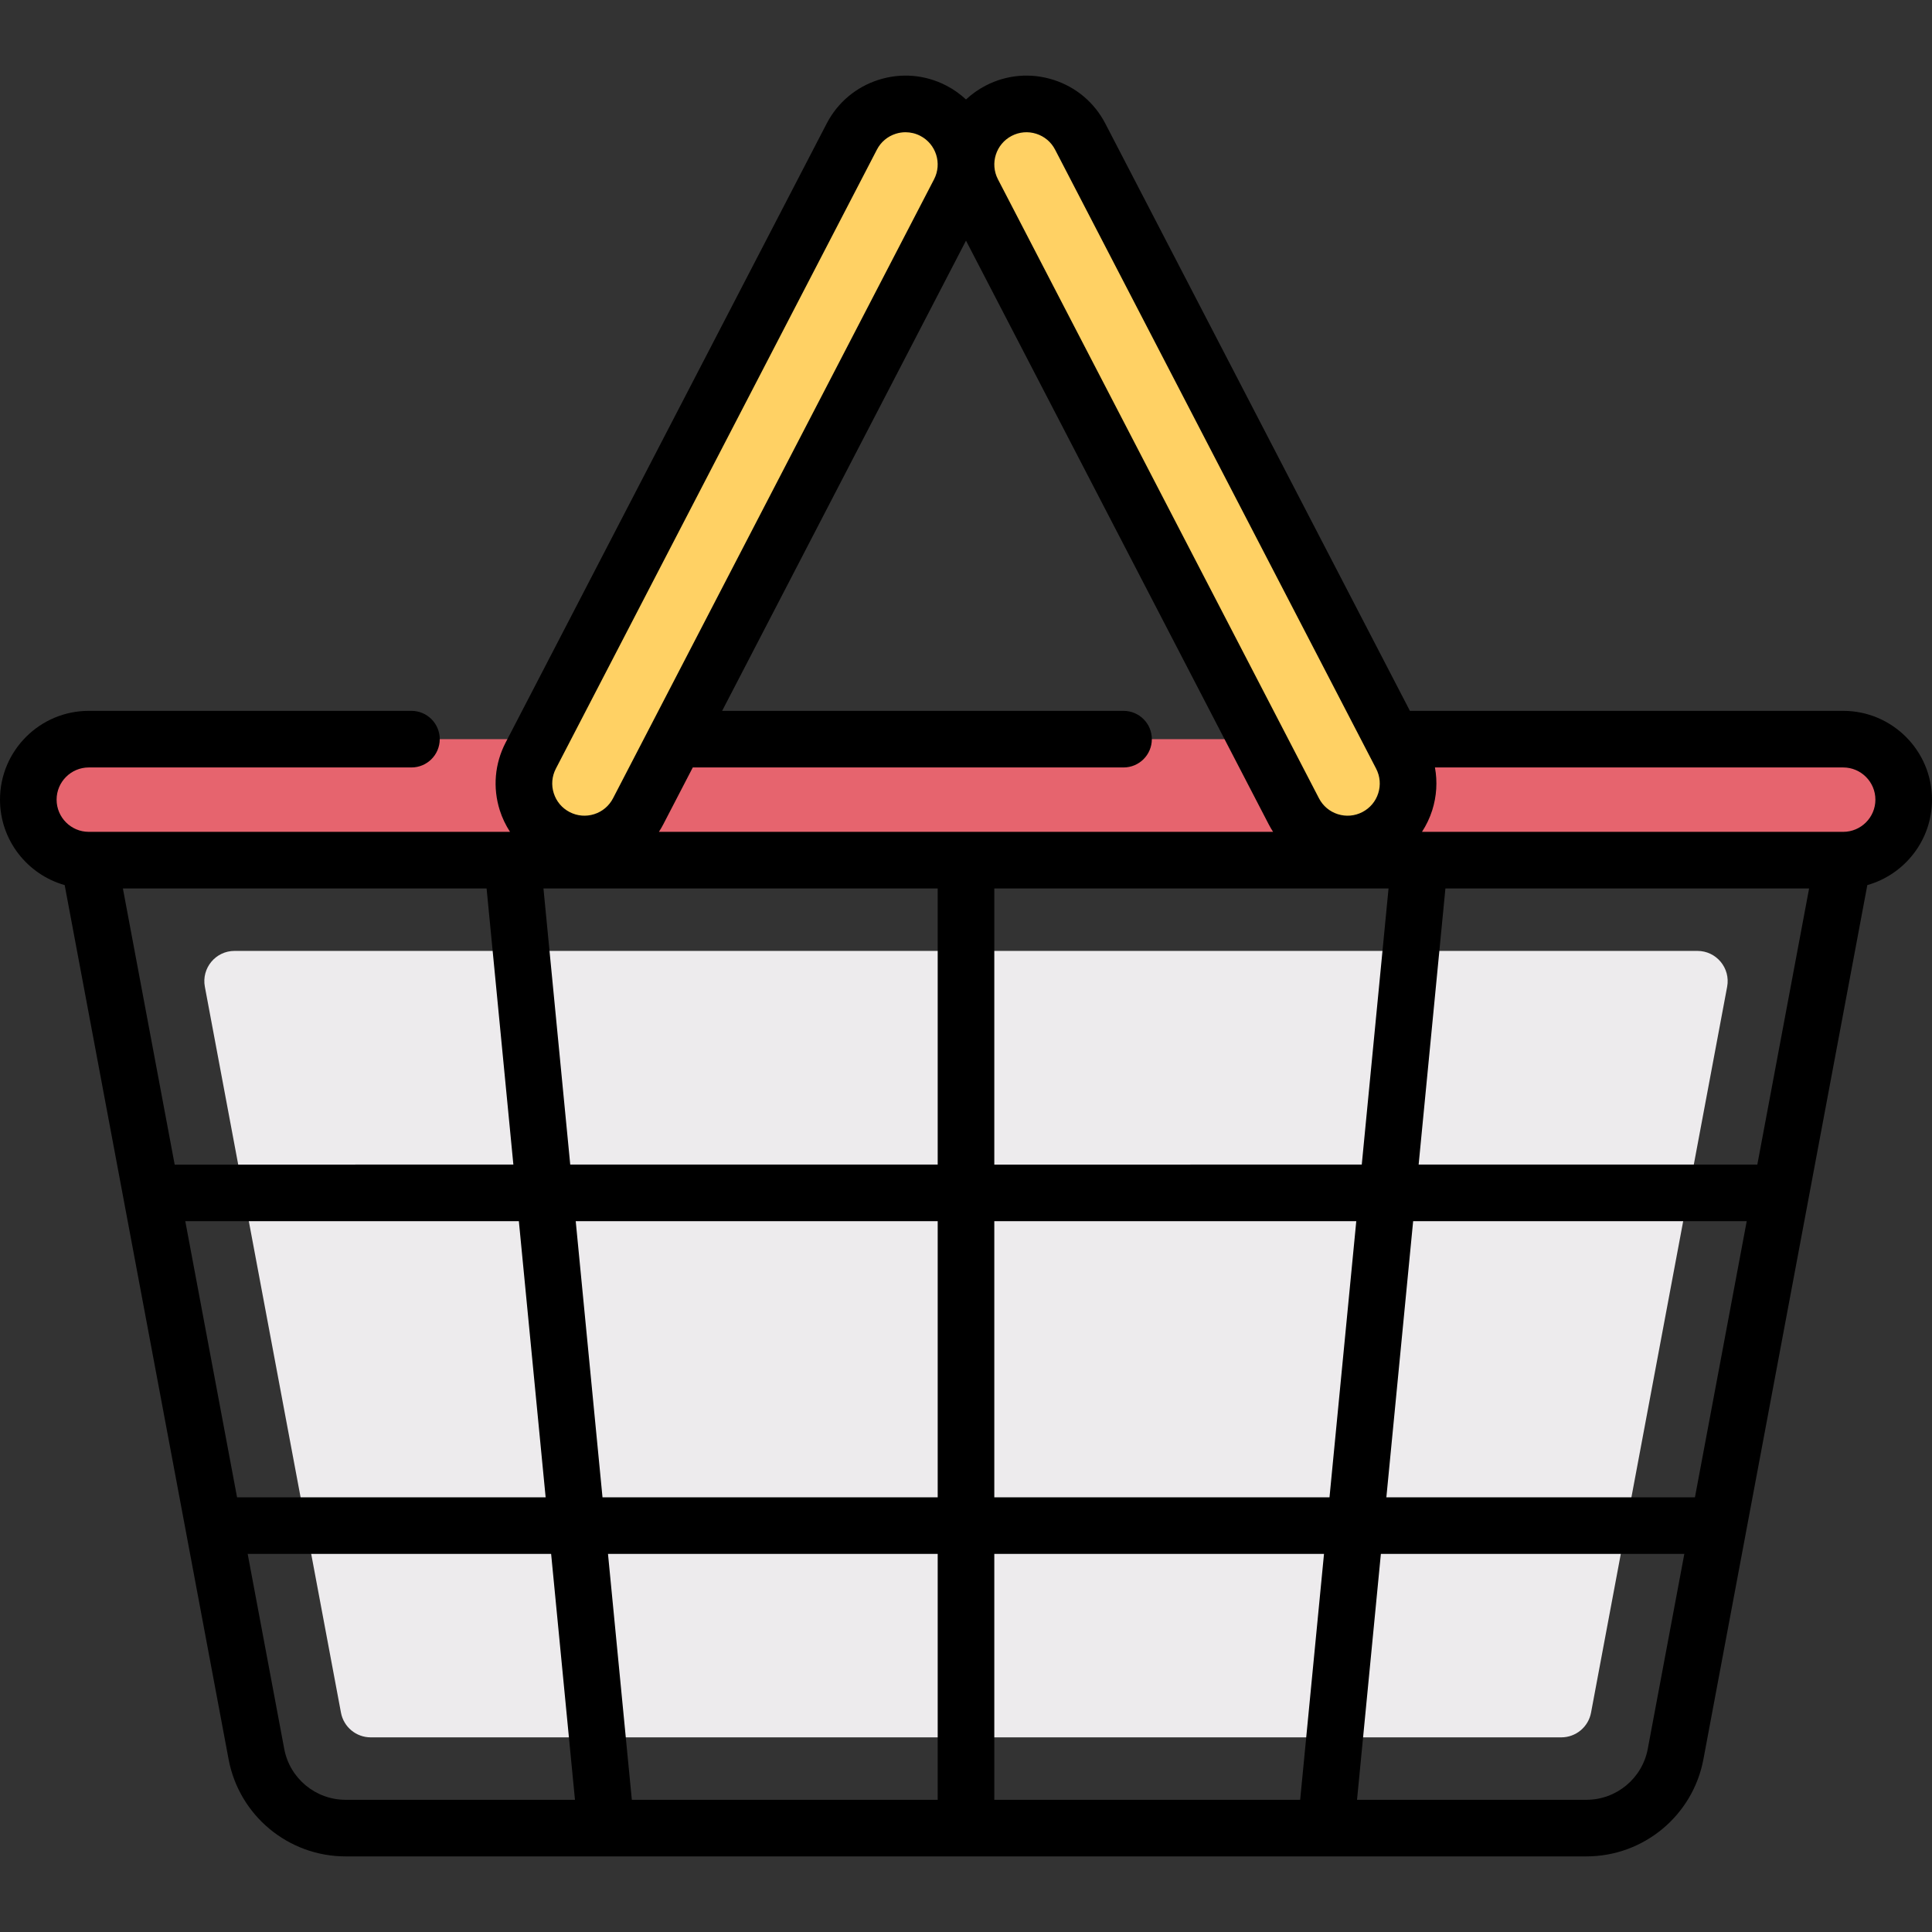 <?xml version="1.0" encoding="iso-8859-1"?>
<!-- Generator: Adobe Illustrator 19.0.0, SVG Export Plug-In . SVG Version: 6.00 Build 0)  -->
<svg version="1.1" id="Capa_1" xmlns="http://www.w3.org/2000/svg" xmlns:xlink="http://www.w3.org/1999/xlink" x="0px" y="0px"
	 viewBox="0 0 512 512" style="enable-background:new 0 0 512 512;" xml:space="preserve">
<rect x="0" y="0" width="512" height="512" fill="#333333" stroke="none"/>
<path style="fill:#E6646E;" d="M488.468,227.949H23.532c-8.854,0-16.032-7.178-16.032-16.032l0,0
	c0-8.854,7.178-16.032,16.032-16.032h464.935c8.854,0,16.032,7.178,16.032,16.032l0,0
	C504.5,220.771,497.322,227.949,488.468,227.949z"/>
<g>
	<path style="fill:#FFD164;" d="M147.501,221.866L147.501,221.866c-7.86-4.076-10.927-13.753-6.851-21.613l85.082-164.052
		c4.076-7.86,13.753-10.927,21.613-6.851l0,0c7.86,4.076,10.927,13.753,6.851,21.613l-85.082,164.052
		C165.038,222.875,155.361,225.942,147.501,221.866z"/>
	<path style="fill:#FFD164;" d="M264.655,29.349L264.655,29.349c-7.86,4.077-10.927,13.753-6.851,21.613l85.082,164.052
		c4.077,7.86,13.753,10.927,21.613,6.851l0,0c7.86-4.076,10.927-13.753,6.851-21.613L286.268,36.2
		C282.191,28.34,272.515,25.272,264.655,29.349z"/>
</g>
<path style="fill:#EDEBED;" d="M54.289,261.491l36.073,192.387c0.711,3.791,4.021,6.539,7.879,6.539h315.52
	c3.857,0,7.168-2.747,7.879-6.539l36.073-192.387c0.925-4.933-2.86-9.493-7.879-9.493H62.167
	C57.148,251.997,53.364,256.557,54.289,261.491z"/>
<path d="M512,211.916c0-12.976-10.557-23.532-23.532-23.532H373.643L292.925,32.747c-2.894-5.58-7.787-9.699-13.779-11.599
	c-5.993-1.9-12.365-1.352-17.945,1.542l0,0c-1.94,1.006-3.676,2.25-5.201,3.673c-1.526-1.422-3.262-2.667-5.202-3.673
	c-5.579-2.894-11.953-3.441-17.945-1.542s-10.885,6.019-13.779,11.599l-85.082,164.052c-2.894,5.58-3.442,11.953-1.542,17.945
	c0.648,2.045,1.574,3.951,2.71,5.704H23.532c-4.705,0-8.532-3.827-8.532-8.532c0-4.704,3.828-8.532,8.532-8.532h85.505
	c4.142,0,7.5-3.357,7.5-7.5c0-4.142-3.358-7.5-7.5-7.5H23.532C10.557,188.384,0,198.941,0,211.916
	c0,10.761,7.262,19.851,17.141,22.643l43.439,231.67c2.795,14.912,15.836,25.735,31.008,25.735h328.825
	c15.172,0,28.212-10.823,31.008-25.735l43.439-231.671C504.738,231.767,512,222.677,512,211.916z M465.71,308.626h-89.757
	l7.097-73.178h96.381L465.71,308.626z M449.177,396.804h-81.776l7.097-73.177h88.4L449.177,396.804z M263.5,476.965v-65.162h87.376
	l-6.319,65.162H263.5z M167.443,476.965l-6.319-65.162H248.5v65.162H167.443z M49.103,323.626h88.4l7.097,73.177H62.823
	L49.103,323.626z M128.951,235.449l7.097,73.178H46.29l-13.721-73.178H128.951z M248.5,235.449v73.178h-97.382l-7.097-73.178H248.5z
	 M367.979,235.449l-7.097,73.178H263.5v-73.178H367.979z M152.572,323.626H248.5v73.177h-88.831L152.572,323.626z M263.5,396.804
	v-73.177h95.928l-7.097,73.177H263.5z M268.107,36.007c2.023-1.049,4.334-1.248,6.506-0.559c2.172,0.688,3.947,2.182,4.996,4.205
	l85.082,164.053c1.049,2.023,1.248,4.334,0.559,6.506c-0.688,2.173-2.182,3.947-4.206,4.996c-2.022,1.05-4.333,1.248-6.506,0.56
	s-3.947-2.182-4.996-4.205L264.461,47.509C262.295,43.333,263.931,38.173,268.107,36.007z M147.308,203.705l85.083-164.053
	c1.049-2.023,2.823-3.517,4.996-4.205c0.85-0.27,1.721-0.403,2.588-0.403c1.349,0,2.687,0.324,3.918,0.962
	c4.176,2.167,5.812,7.326,3.646,11.502l-85.083,164.053c-1.049,2.023-2.823,3.517-4.996,4.205c-2.171,0.688-4.482,0.49-6.506-0.56
	l0,0c-2.023-1.049-3.517-2.823-4.205-4.996C146.06,208.039,146.259,205.729,147.308,203.705z M175.772,218.468l7.823-15.083H297.75
	c4.142,0,7.5-3.357,7.5-7.5c0-4.142-3.358-7.5-7.5-7.5H191.374L256,63.775l80.228,154.692c0.354,0.684,0.74,1.344,1.153,1.981
	H174.619C175.032,219.811,175.418,219.151,175.772,218.468z M75.323,463.466l-9.687-51.663h80.418l6.32,65.162H91.587
	C83.629,476.965,76.789,471.288,75.323,463.466z M436.677,463.466c-1.466,7.822-8.307,13.499-16.265,13.499h-60.786l6.32-65.162
	h80.418L436.677,463.466z M488.468,220.449h-0.122c-0.005,0-0.009,0-0.014,0H376.84c1.136-1.753,2.061-3.659,2.71-5.704
	c1.183-3.733,1.416-7.615,0.724-11.36h108.194c4.705,0,8.532,3.828,8.532,8.532S493.172,220.449,488.468,220.449z"/>
<g>
</g>
<g>
</g>
<g>
</g>
<g>
</g>
<g>
</g>
<g>
</g>
<g>
</g>
<g>
</g>
<g>
</g>
<g>
</g>
<g>
</g>
<g>
</g>
<g>
</g>
<g>
</g>
<g>
</g>
</svg>
